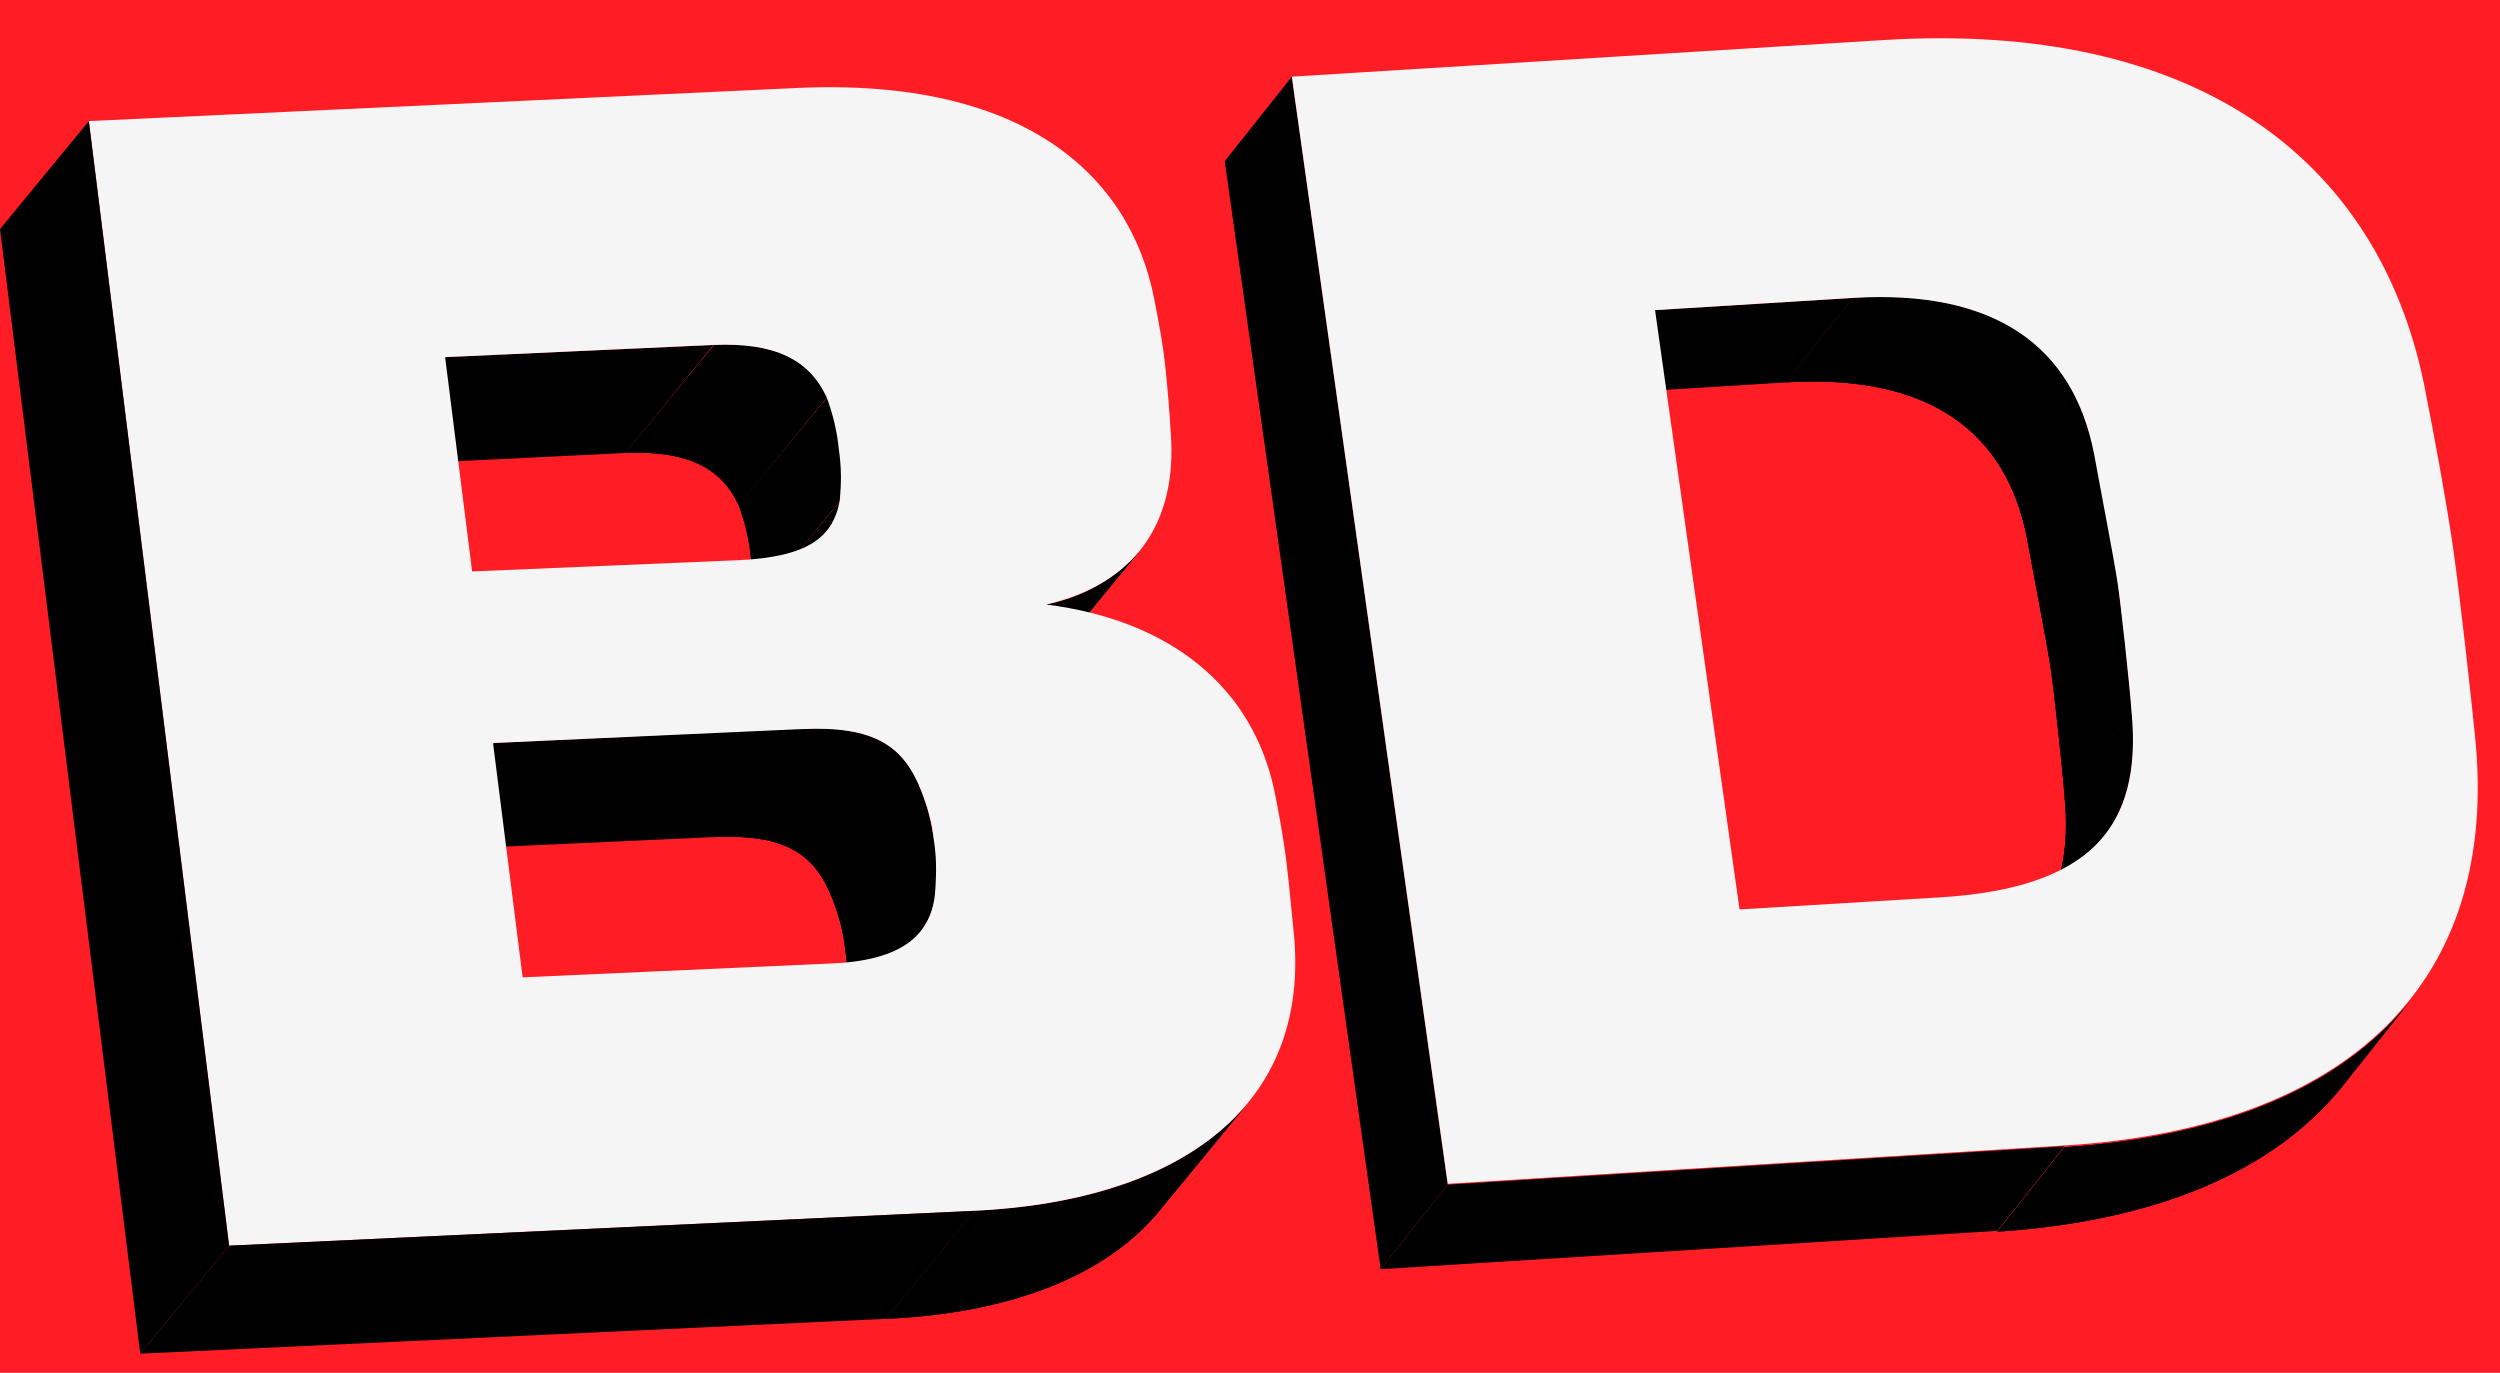 <?xml version="1.0" encoding="utf-8"?>
<!-- Generator: Adobe Illustrator 24.0.2, SVG Export Plug-In . SVG Version: 6.00 Build 0)  -->
<svg version="1.1" id="Layer_1" xmlns="http://www.w3.org/2000/svg" xmlns:xlink="http://www.w3.org/1999/xlink" x="0px" y="0px"
	 viewBox="0 0 287 157.6" style="enable-background:new 0 0 287 157.6;" xml:space="preserve">
<style type="text/css">
	.st0{fill:#FF1D25;}
	.st1{clip-path:url(#SVGID_2_);}
	.st2{clip-path:url(#SVGID_4_);}
	.st3{clip-path:url(#SVGID_6_);}
	.st4{clip-path:url(#SVGID_8_);}
	.st5{clip-path:url(#SVGID_10_);}
	.st6{clip-path:url(#SVGID_12_);}
	.st7{clip-path:url(#SVGID_14_);}
	.st8{fill:#F5F5F5;}
	.st9{clip-path:url(#SVGID_16_);}
	.st10{clip-path:url(#SVGID_18_);}
	.st11{clip-path:url(#SVGID_20_);}
	.st12{clip-path:url(#SVGID_22_);}
</style>
<rect x="0" class="st0" width="287" height="157.6"/>
<g>
	<g>
		<path d="M130.8,63.3l-10.2,12.4c-2.8,3.2-6.5,5.3-10.6,6.1l10.2-12.4C124.3,68.6,128,66.5,130.8,63.3z"/>
		<g>
			<defs>
				<path id="SVGID_1_" d="M130.8,63.3l-10.2,12.4c-2.8,3.2-6.5,5.3-10.6,6.1l10.2-12.4C124.3,68.6,128,66.5,130.8,63.3z"/>
			</defs>
			<clipPath id="SVGID_2_">
				<use xlink:href="#SVGID_1_"  style="overflow:visible;"/>
			</clipPath>
			<g class="st1">
				<g>
					<path d="M130.8,63.3l-10.2,12.4c-2.8,3.2-6.5,5.3-10.6,6.1l10.2-12.4C124.3,68.6,128,66.5,130.8,63.3"/>
				</g>
			</g>
		</g>
	</g>
	<g>
		<path d="M94.9,45.6L84.8,58c-2-4.3-5.9-6.3-13-6l10.2-12.4C89,39.3,92.9,41.3,94.9,45.6z"/>
		<g>
			<defs>
				<path id="SVGID_3_" d="M94.9,45.6L84.8,58c-2-4.3-5.9-6.3-13-6l10.2-12.4C89,39.3,92.9,41.3,94.9,45.6z"/>
			</defs>
			<clipPath id="SVGID_4_">
				<use xlink:href="#SVGID_3_"  style="overflow:visible;"/>
			</clipPath>
			<g class="st2">
				<g>
					<path d="M94.9,45.6L84.8,58c-2-4.3-5.9-6.3-13-6l10.2-12.4C89,39.3,92.9,41.2,94.9,45.6"/>
				</g>
			</g>
		</g>
	</g>
	<g>
		<path d="M96.4,57.5L86.3,69.9c0.2-2,0.2-3.9-0.1-5.9c-0.2-2.1-0.7-4.1-1.4-6l10.2-12.4c0.8,1.9,1.2,3.9,1.4,6
			C96.6,53.6,96.6,55.5,96.4,57.5z"/>
		<g>
			<defs>
				<path id="SVGID_5_" d="M96.4,57.5L86.3,69.9c0.2-2,0.2-3.9-0.1-5.9c-0.2-2.1-0.7-4.1-1.4-6l10.2-12.4c0.8,1.9,1.2,3.9,1.4,6
					C96.6,53.6,96.6,55.5,96.4,57.5z"/>
			</defs>
			<clipPath id="SVGID_6_">
				<use xlink:href="#SVGID_5_"  style="overflow:visible;"/>
			</clipPath>
			<g class="st3">
				<g>
					<path d="M96.4,57.5L86.3,69.9c0.2-2,0.2-3.9-0.1-5.9c-0.2-2.1-0.7-4.1-1.4-6l10.2-12.4c0.8,1.9,1.2,3.9,1.4,6
						C96.6,53.6,96.6,55.5,96.4,57.5"/>
				</g>
			</g>
		</g>
	</g>
	<g>
		<path d="M95,60.9L84.8,73.3c0.8-1,1.3-2.2,1.5-3.4l10.2-12.4C96.2,58.7,95.7,59.9,95,60.9z"/>
		<g>
			<defs>
				<path id="SVGID_7_" d="M95,60.9L84.8,73.3c0.8-1,1.3-2.2,1.5-3.4l10.2-12.4C96.2,58.7,95.7,59.9,95,60.9z"/>
			</defs>
			<clipPath id="SVGID_8_">
				<use xlink:href="#SVGID_7_"  style="overflow:visible;"/>
			</clipPath>
			<g class="st4">
				<g>
					<path d="M95,60.9L84.8,73.3c0.8-1,1.3-2.2,1.5-3.4l10.2-12.4C96.2,58.7,95.7,59.9,95,60.9"/>
				</g>
			</g>
		</g>
	</g>
	<path d="M81.9,39.6L71.8,52L41,53.5L51.1,41L81.9,39.6z"/>
	<g>
		<path d="M107.4,101.8l-10.2,12.4c0.1-1.8,0.1-3.6-0.2-5.4c-0.2-1.9-0.7-3.7-1.4-5.5c-2-5.2-5.3-7.6-13.8-7.2l10.2-12.4
			c8.6-0.4,11.8,2.1,13.8,7.2c0.7,1.8,1.1,3.6,1.4,5.5C107.5,98.2,107.6,100,107.4,101.8z"/>
		<g>
			<defs>
				<path id="SVGID_9_" d="M107.4,101.8l-10.2,12.4c0.1-1.8,0.1-3.6-0.2-5.4c-0.2-1.9-0.7-3.7-1.4-5.5c-2-5.2-5.3-7.6-13.8-7.2
					l10.2-12.4c8.6-0.4,11.8,2.1,13.8,7.2c0.7,1.8,1.1,3.6,1.4,5.5C107.5,98.2,107.6,100,107.4,101.8z"/>
			</defs>
			<clipPath id="SVGID_10_">
				<use xlink:href="#SVGID_9_"  style="overflow:visible;"/>
			</clipPath>
			<g class="st5">
				<g>
					<path d="M107.4,101.8l-10.2,12.4c0.1-1.8,0.1-3.6-0.2-5.4c-0.2-1.9-0.7-3.7-1.4-5.5c-2-5.2-5.3-7.6-13.8-7.2l10.2-12.4
						c8.6-0.4,11.8,2.1,13.8,7.2c0.7,1.8,1.1,3.6,1.4,5.5C107.5,98.2,107.6,100,107.4,101.8"/>
				</g>
			</g>
		</g>
	</g>
	<g>
		<path d="M105.7,106.9l-10.2,12.4c1.1-1.5,1.7-3.2,1.7-5.1l10.2-12.4C107.4,103.7,106.8,105.4,105.7,106.9z"/>
		<g>
			<defs>
				<path id="SVGID_11_" d="M105.7,106.9l-10.2,12.4c1.1-1.5,1.7-3.2,1.7-5.1l10.2-12.4C107.4,103.7,106.8,105.4,105.7,106.9z"/>
			</defs>
			<clipPath id="SVGID_12_">
				<use xlink:href="#SVGID_11_"  style="overflow:visible;"/>
			</clipPath>
			<g class="st6">
				<g>
					<path d="M105.7,106.9l-10.2,12.4c1.1-1.5,1.7-3.2,1.7-5.1l10.2-12.4C107.4,103.7,106.8,105.4,105.7,106.9"/>
				</g>
			</g>
		</g>
	</g>
	<path d="M92.1,83.6L81.9,96.1l-35.4,1.6l10.2-12.4L92.1,83.6z"/>
	<g>
		<path d="M143.3,126.6L133.1,139c-6.3,7.7-17.6,11.8-31.4,12.4l10.2-12.4C125.7,138.4,137,134.3,143.3,126.6z"/>
		<g>
			<defs>
				<path id="SVGID_13_" d="M143.3,126.6L133.1,139c-6.3,7.7-17.6,11.8-31.4,12.4l10.2-12.4C125.7,138.4,137,134.3,143.3,126.6z"/>
			</defs>
			<clipPath id="SVGID_14_">
				<use xlink:href="#SVGID_13_"  style="overflow:visible;"/>
			</clipPath>
			<g class="st7">
				<g>
					<path d="M143.3,126.6L133.1,139c-6.3,7.7-17.6,11.8-31.4,12.4l10.2-12.4C125.7,138.4,137,134.3,143.3,126.6"/>
				</g>
			</g>
		</g>
	</g>
	<path class="st8" d="M146.3,90.8c0.4,2,1,5,1.4,8.3c0.4,3.4,0.7,6.9,0.9,8.8c1.5,20-14.3,30-36.7,31.1l-85.6,4L10.2,13.9l81.3-3.8
		c25.9-1.2,38.2,9.9,41,24.2c0.4,2.1,1,5,1.3,8c0.3,2.8,0.5,5.6,0.6,7.4c0.8,10.5-4.3,17.4-14.3,19.7
		C134.4,71.2,143.8,78.9,146.3,90.8z M107.4,101.8c0.1-1.8,0.1-3.6-0.2-5.4c-0.2-1.9-0.7-3.7-1.4-5.5c-2-5.2-5.3-7.6-13.8-7.2
		l-35.4,1.6l3.4,26.9l35.6-1.6C104.4,110.2,107.2,106.7,107.4,101.8 M51.1,41l3.1,24.6L85,64.3c7.6-0.4,10.6-2.5,11.4-6.8
		c0.2-2,0.2-3.9-0.1-5.9c-0.2-2.1-0.7-4.1-1.4-6c-2-4.3-5.9-6.3-13-6L51.1,41"/>
	<path d="M26.3,143l-10.2,12.4L0,26.3l10.2-12.4L26.3,143z"/>
	<path d="M111.9,139l-10.2,12.4l-85.6,4L26.3,143L111.9,139z"/>
</g>
<g>
	<g>
		<path d="M240.4,52.1l-7.7,9.7c-2.4-12.3-11.3-18.9-27.7-17.9l7.7-9.7C229.1,33.2,238,39.8,240.4,52.1z"/>
		<g>
			<defs>
				<path id="SVGID_15_" d="M240.4,52.1l-7.7,9.7c-2.4-12.3-11.3-18.9-27.7-17.9l7.7-9.7C229.1,33.2,238,39.8,240.4,52.1z"/>
			</defs>
			<clipPath id="SVGID_16_">
				<use xlink:href="#SVGID_15_"  style="overflow:visible;"/>
			</clipPath>
			<g class="st9">
				<g>
					<path d="M240.4,52.1l-7.7,9.7c-2.4-12.3-11.3-18.9-27.7-17.9l7.7-9.7C229.1,33.2,238,39.8,240.4,52.1"/>
				</g>
			</g>
		</g>
	</g>
	<path d="M212.7,34.2l-7.7,9.7l-22.7,1.4l7.7-9.7L212.7,34.2z"/>
	<g>
		<path d="M244.7,81.7l-7.7,9.7c-0.2-2.9-1.2-12.1-1.6-14.8c-0.4-2.7-2.3-12.5-2.7-14.8l7.7-9.7c0.5,2.2,2.3,12,2.7,14.8
			C243.5,69.6,244.5,78.8,244.7,81.7z"/>
		<g>
			<defs>
				<path id="SVGID_17_" d="M244.7,81.7l-7.7,9.7c-0.2-2.9-1.2-12.1-1.6-14.8c-0.4-2.7-2.3-12.5-2.7-14.8l7.7-9.7
					c0.5,2.2,2.3,12,2.7,14.8C243.5,69.6,244.5,78.8,244.7,81.7z"/>
			</defs>
			<clipPath id="SVGID_18_">
				<use xlink:href="#SVGID_17_"  style="overflow:visible;"/>
			</clipPath>
			<g class="st10">
				<g>
					<path d="M244.7,81.7l-7.7,9.7c-0.2-2.9-1.2-12.1-1.6-14.8c-0.4-2.7-2.3-12.5-2.7-14.8l7.7-9.7c0.5,2.2,2.3,12,2.7,14.8
						C243.5,69.6,244.5,78.8,244.7,81.7"/>
				</g>
			</g>
		</g>
	</g>
	<g>
		<path d="M241.6,95.9l-7.7,9.7c2.7-3.4,3.7-8.1,3.1-14.2l7.7-9.7C245.3,87.7,244.3,92.4,241.6,95.9z"/>
		<g>
			<defs>
				<path id="SVGID_19_" d="M241.6,95.9l-7.7,9.7c2.7-3.4,3.7-8.1,3.1-14.2l7.7-9.7C245.3,87.7,244.3,92.4,241.6,95.9z"/>
			</defs>
			<clipPath id="SVGID_20_">
				<use xlink:href="#SVGID_19_"  style="overflow:visible;"/>
			</clipPath>
			<g class="st11">
				<g>
					<path d="M241.6,95.9l-7.7,9.7c2.7-3.4,3.7-8.1,3.1-14.2l7.7-9.7C245.3,87.7,244.3,92.4,241.6,95.9"/>
				</g>
			</g>
		</g>
	</g>
	<g>
		<path d="M276.7,114.9l-7.7,9.7c-7.9,9.9-21.5,15.6-39.7,16.8l7.7-9.7C255.2,130.5,268.8,124.8,276.7,114.9z"/>
		<g>
			<defs>
				<path id="SVGID_21_" d="M276.7,114.9l-7.7,9.7c-7.9,9.9-21.5,15.6-39.7,16.8l7.7-9.7C255.2,130.5,268.8,124.8,276.7,114.9z"/>
			</defs>
			<clipPath id="SVGID_22_">
				<use xlink:href="#SVGID_21_"  style="overflow:visible;"/>
			</clipPath>
			<g class="st12">
				<g>
					<path d="M276.7,114.9l-7.7,9.7c-7.9,9.9-21.5,15.6-39.7,16.8l7.7-9.7C255.2,130.5,268.8,124.8,276.7,114.9"/>
				</g>
			</g>
		</g>
	</g>
	<path d="M166.2,136l-7.7,9.7L140.6,18.5l7.7-9.7L166.2,136z"/>
	<path d="M237,131.6l-7.7,9.7l-70.8,4.4l7.7-9.7L237,131.6z"/>
	<path class="st8" d="M278.3,44.2c1.2,6.1,2.5,13.1,3.3,18.6s2.1,17.4,2.5,21.4c3.1,28.8-14.8,45.3-47.1,47.3l-70.8,4.4L148.3,8.8
		l67.9-4.2C251.6,2.4,272.9,17.8,278.3,44.2z M244.7,81.7c-0.2-2.9-1.2-12.1-1.6-14.8s-2.3-12.5-2.7-14.8
		c-2.4-12.3-11.3-18.9-27.7-17.9l-22.7,1.4l9.7,68.8L223,103C239.7,101.9,246,95.2,244.7,81.7"/>
</g>
</svg>
